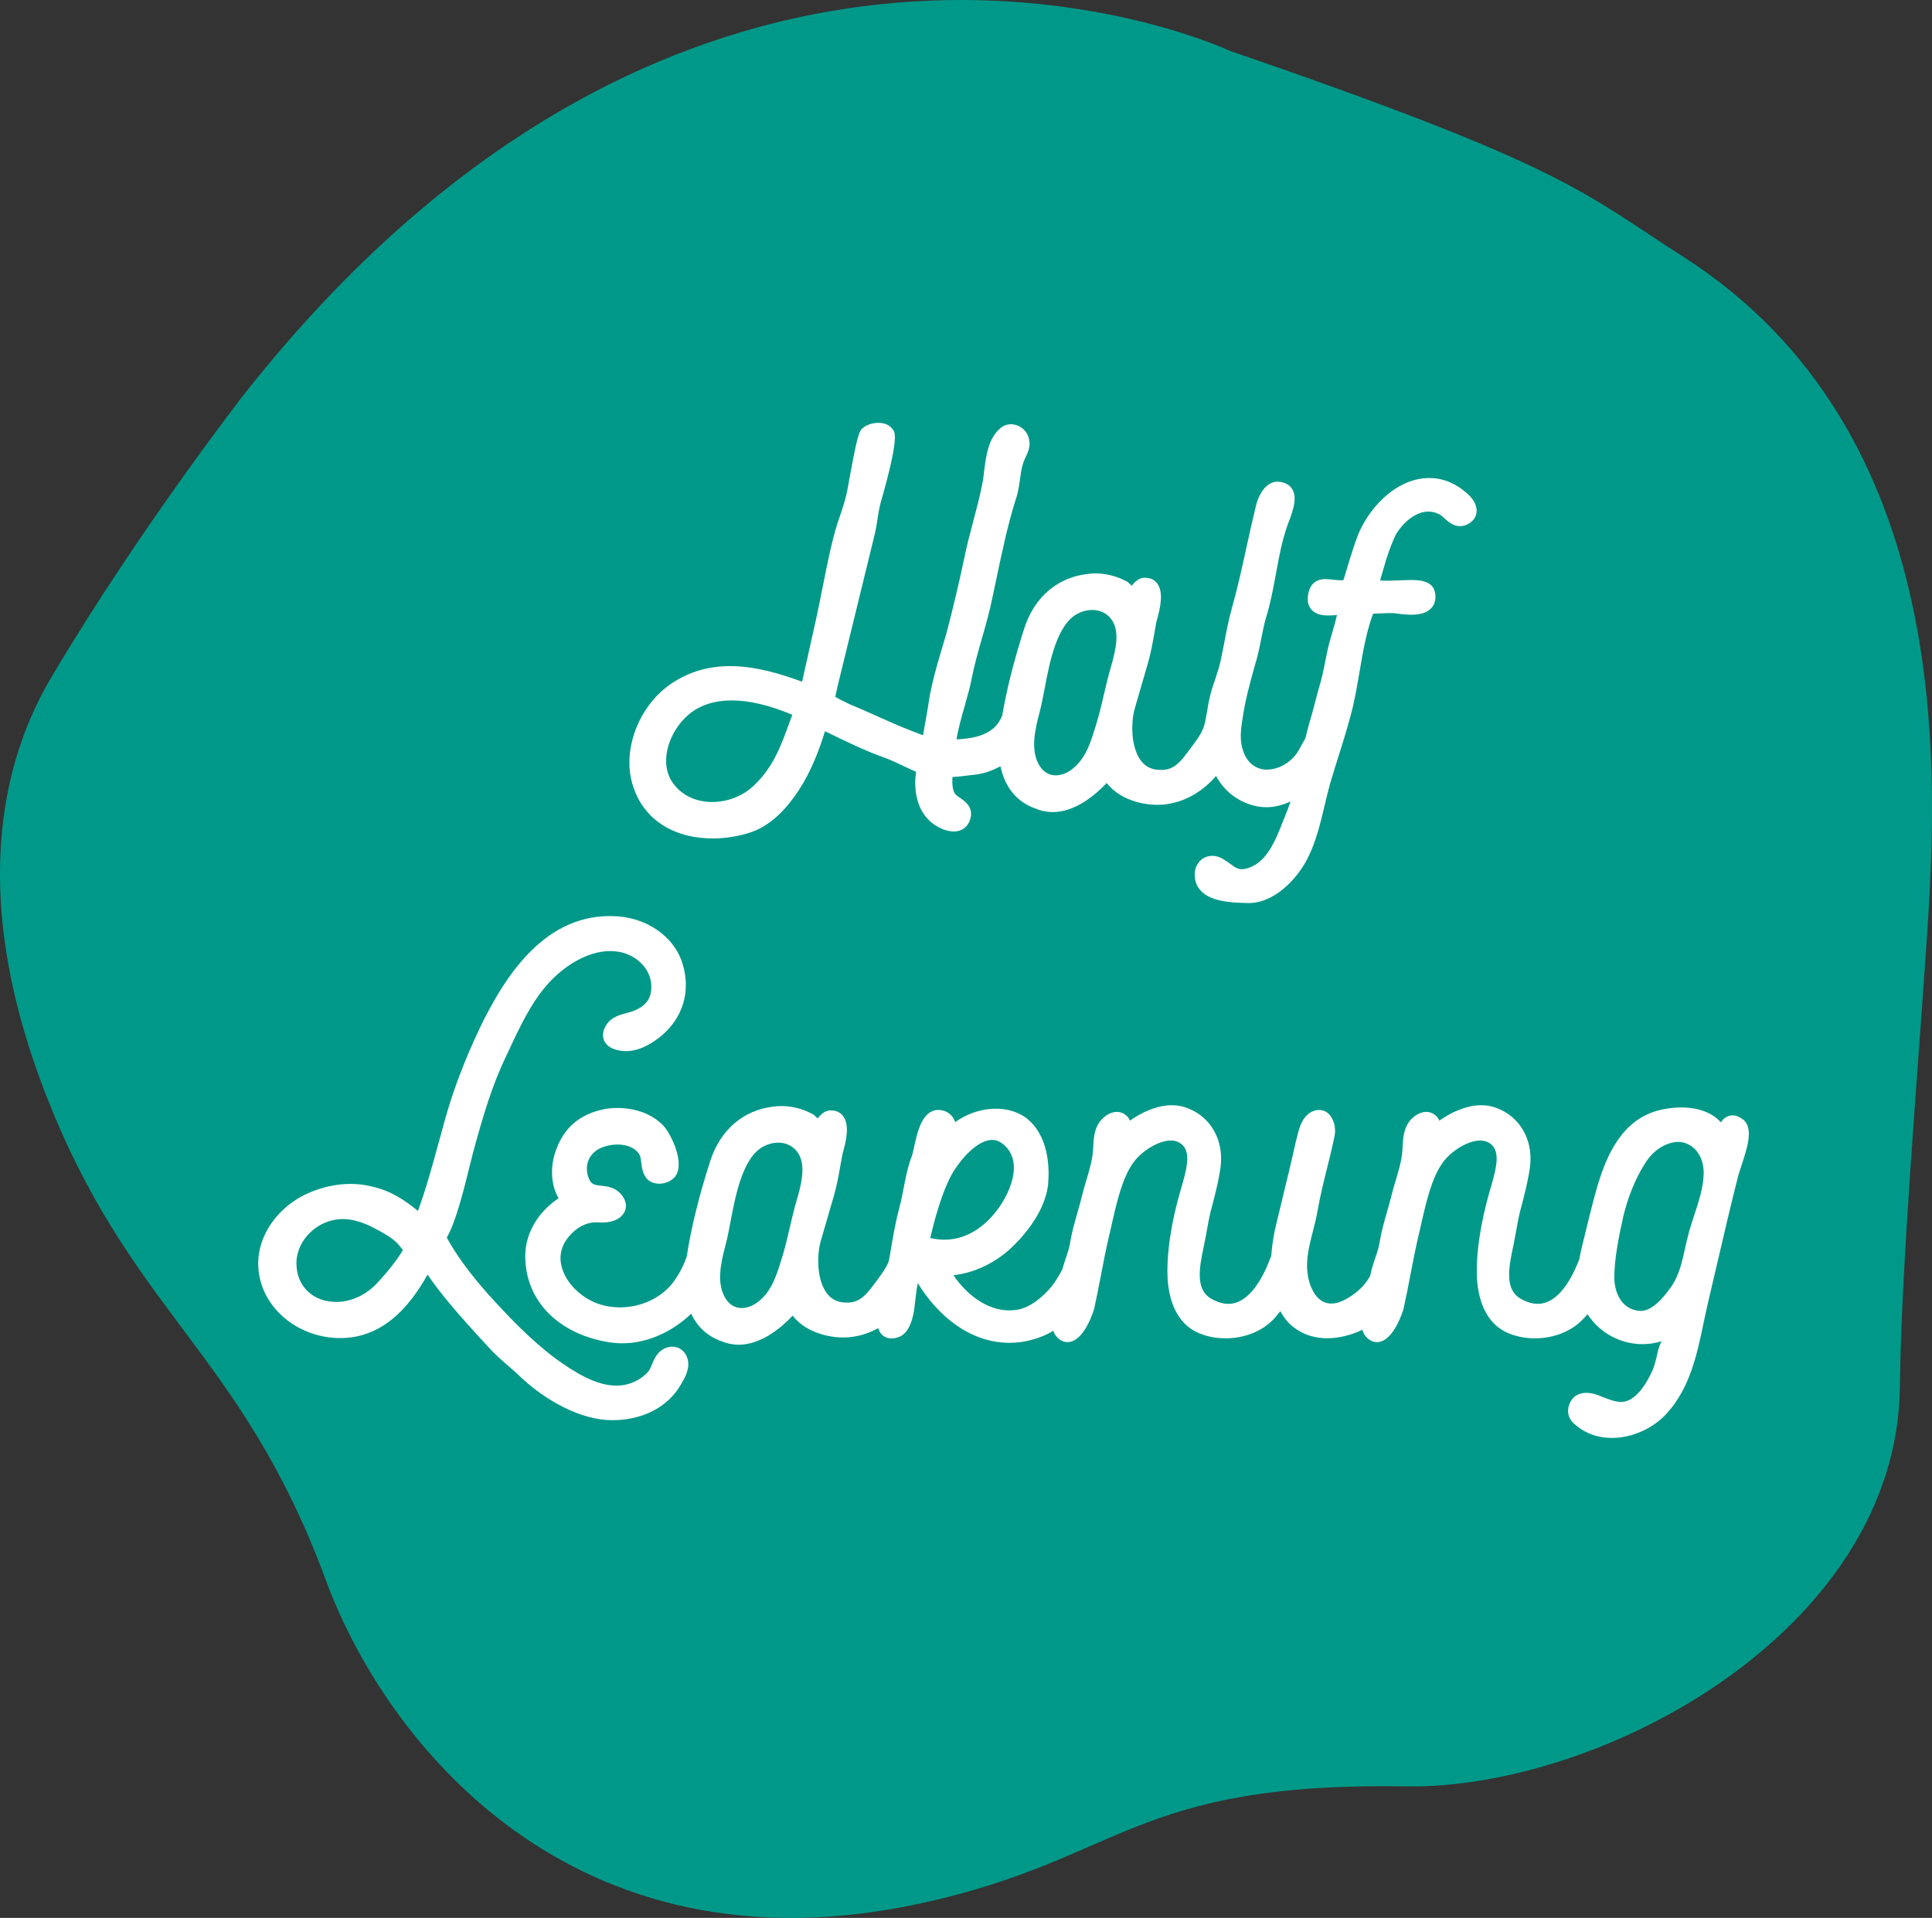 <?xml version="1.0" encoding="utf-8"?>
<!-- Generator: Adobe Illustrator 16.0.0, SVG Export Plug-In . SVG Version: 6.00 Build 0)  -->
<!DOCTYPE svg PUBLIC "-//W3C//DTD SVG 1.1//EN" "http://www.w3.org/Graphics/SVG/1.1/DTD/svg11.dtd">
<svg version="1.1" id="pulse" xmlns="http://www.w3.org/2000/svg" xmlns:xlink="http://www.w3.org/1999/xlink" x="0px" y="0px"
	 width="281.004px" height="278.967px" viewBox="0 0 281.004 278.967" style="enable-background:new 0 0 281.004 278.967;"
	 xml:space="preserve">
<rect x="0" y="0" width="281.004" height="278.967" fill="#333333" stroke="none"/>
<path style="fill:#009989;" d="M244.826,37.346c-14.645-9.365-16.8-13.072-65.806-29.896c0,0-75.8-35.893-143.512,49.893
	c0,0-15.135,19.435-27.927,40.976c-4.748,7.998-13.717,27.313-1.233,60.05c12.416,32.557,28.663,37.879,41.039,71.458
	c8.618,23.401,35.688,58.068,86.521,47.028c29.468-6.407,30.607-17.657,70.582-17.021c28.359,0.459,71.463-22.581,71.846-58.145
	c0.182-17.299,2.576-45.191,3.91-65.081C281.845,112.644,284.604,62.787,244.826,37.346"/>
<path style="fill:#FFFFFF;" d="M181.608,130.339L181.608,130.339v0.012V130.339z M151.2,103.615
	c0.259-0.941,0.482-2.121,0.721-3.368c0.757-3.989,1.796-9.451,4.855-11.006c0.653-0.341,1.372-0.521,2.077-0.521
	c1.084,0,2.038,0.432,2.682,1.214c1.432,1.742,0.777,4.554,0.053,7.052c-0.402,1.353-0.722,2.723-1.04,4.093
	c-0.366,1.562-0.741,3.178-1.249,4.744c-0.807,2.668-1.59,4.822-3.622,6.244c-0.698,0.467-1.431,0.711-2.122,0.711h-0.002
	c-1.023,0-1.87-0.537-2.447-1.552C149.899,109.08,150.491,106.285,151.2,103.615 M96.997,109.402
	c0.454-2.594,2.243-5.148,4.453-6.355c1.407-0.776,3.079-1.167,4.973-1.167c2.555,0,5.521,0.702,8.817,2.09
	c-0.159,0.428-0.314,0.853-0.469,1.276c-1.214,3.339-2.362,6.493-5.321,9.202c-1.523,1.382-3.716,2.207-5.862,2.207
	c-2.158,0-4.055-0.808-5.342-2.285C96.785,112.713,96.76,110.753,96.997,109.402 M103.654,121.954c1.691,0,3.455-0.257,5.093-0.745
	c3.618-1.049,5.97-4.069,7.428-6.255c1.807-2.751,3.039-6.021,3.82-8.599l0.134,0.066c2.823,1.387,5.742,2.819,8.748,3.868
	c0.613,0.229,1.551,0.669,2.488,1.109c0.661,0.312,1.323,0.622,1.885,0.867c-0.063,0.394-0.13,0.858-0.13,1.584
	c0,3.234,1.364,5.61,3.822,6.675c0.414,0.19,1.056,0.417,1.762,0.417c1.295,0,2.223-0.778,2.486-2.079
	c0.303-1.525-0.857-2.325-1.551-2.804c-0.199-0.136-0.402-0.272-0.594-0.447c-0.49-0.417-0.597-1.604-0.504-2.596
	c0.857-0.041,1.6-0.135,2.376-0.235c0.39-0.051,0.787-0.1,1.27-0.152c1.23-0.204,2.31-0.625,3.33-1.168
	c0.639,3.048,2.383,5.216,5.116,6.155c0.788,0.333,1.621,0.504,2.475,0.504c3.273,0,6.187-2.461,7.861-4.23
	c2.096,2.74,6.366,3.585,9.18,3.001c2.551-0.449,4.934-1.933,6.723-4.024c1.098,1.999,2.74,3.413,4.932,4.145
	c0.774,0.267,1.58,0.399,2.397,0.399c1.208,0,2.385-0.321,3.503-0.829c-0.197,0.607-0.414,1.202-0.661,1.786l-0.399,1.01
	c-1.163,2.962-2.48,6.322-5.509,6.99c-0.887,0.185-1.283-0.043-2.178-0.698c-0.343-0.251-0.709-0.518-1.145-0.771
	c-1.744-0.997-3.693-0.139-4.021,1.865c-0.119,1.047,0.147,1.979,0.77,2.699c1.493,1.723,4.619,1.819,6.488,1.876l0.562,0.016
	c3.726,0,7.112-3.485,8.685-6.721c1.16-2.382,1.781-5.001,2.379-7.533c0.245-1.039,0.488-2.066,0.763-3.049
	c0.458-1.574,0.847-2.801,1.233-4.017c0.544-1.715,1.077-3.401,1.77-5.941c0.552-1.982,0.925-4.18,1.287-6.305
	c0.495-2.917,1.006-5.927,1.985-8.528c0.271-0.008,0.561-0.021,0.854-0.035c0.805-0.037,1.766-0.066,2.201-0.037l0.303,0.039
	c0.54,0.075,1.358,0.188,2.183,0.188c1.455,0,2.445-0.353,3.025-1.076c0.327-0.408,0.665-1.131,0.414-2.255
	c-0.374-1.717-2.565-1.717-3.501-1.717c-0.523,0-1.092,0.027-1.67,0.053c-0.996,0.043-2.067,0.078-2.794,0.004
	c0.141-0.516,0.295-1.025,0.438-1.498c0.167-0.551,0.314-1.047,0.391-1.364c0.474-1.421,0.923-2.762,1.558-3.972
	c0.917-1.464,2.687-3.18,4.648-3.18c0.571,0,1.134,0.151,1.653,0.436c0.191,0.113,0.416,0.313,0.651,0.527
	c0.573,0.516,1.286,1.158,2.29,1.158c0.323,0,0.649-0.07,0.972-0.212c1.073-0.479,1.349-1.266,1.416-1.693
	c0.167-1.045-0.486-2.057-1.133-2.639c-1.724-1.629-3.651-2.456-5.729-2.456c-4.96,0-9.204,4.692-10.671,9.096
	c-0.558,1.6-1.307,4.017-1.814,5.76c-0.349,0.027-0.72,0.014-1.456-0.055c-0.393-0.056-0.783-0.103-1.144-0.103
	c-1.704,0-2.294,1.096-2.483,2c-0.227,0.979-0.104,1.776,0.363,2.364c0.741,0.931,2.074,0.931,2.512,0.931
	c0.423,0,0.863-0.035,1.268-0.07c-0.19,0.866-0.491,1.892-0.698,2.594l-0.191,0.664c-0.363,1.187-0.602,2.395-0.831,3.561
	c-0.18,0.907-0.356,1.817-0.59,2.684c-0.303,1.018-0.57,2.035-0.833,3.043c-0.287,1.102-0.573,2.193-0.907,3.279
	c-0.199,0.683-0.363,1.38-0.528,2.076c-0.086,0.155-0.168,0.302-0.261,0.467c-0.197,0.347-0.406,0.715-0.636,1.143
	c-0.833,1.594-2.48,2.748-4.222,2.944c-1.757,0.241-3.239-0.739-3.891-2.501c-0.603-1.673-0.444-3.047-0.111-5.121
	c0.377-2.503,1.062-5.03,1.778-7.576c0.402-1.253,0.657-2.543,0.902-3.788c0.208-1.059,0.408-2.059,0.68-3.011
	c0.667-2.143,1.076-4.364,1.471-6.511c0.522-2.835,1.017-5.513,2.074-8.074l0.07-0.208c0.385-1.132,0.97-2.841,0.165-4.055
	c-0.276-0.417-0.832-0.929-2.052-1.009c-1.521,0-2.745,1.478-3.269,3.924c-0.469,1.912-0.891,3.837-1.311,5.758
	c-0.625,2.86-1.27,5.818-2.076,8.657c-0.47,1.672-0.805,3.411-1.128,5.093c-0.174,0.91-0.349,1.815-0.544,2.706
	c-0.156,0.725-0.385,1.417-0.61,2.096c-0.109,0.329-0.217,0.654-0.293,0.911c-0.381,0.99-0.801,2.527-1.046,4.295
	c-0.105,0.424-0.163,0.81-0.195,1.051c-0.247,1.665-0.985,2.652-2.102,4.148l-0.397,0.535c-1.232,1.666-2.174,2.763-3.966,2.763
	l-0.326-0.014c-1.132-0.036-2.003-0.482-2.662-1.367c-1.374-1.835-1.487-5.225-0.903-7.459c0.332-1.176,0.69-2.397,1.048-3.613
	c0.314-1.072,0.628-2.141,0.925-3.182c0.429-1.529,0.674-2.925,0.933-4.404l0.253-1.443l0.059-0.206
	c0.566-1.989,1.016-4.193,0.068-5.447c-0.285-0.377-0.816-0.825-1.803-0.825h-0.002c-0.76,0-1.41,0.512-1.896,1.17
	c-0.396-0.404-0.703-0.669-0.952-0.741c-1.691-0.886-3.75-1.228-5.477-0.974c-4.396,0.497-7.752,3.395-9.212,7.951
	c-1.488,4.628-2.528,8.784-3.204,12.68c-0.274,0.625-0.615,1.232-1.178,1.729c-1.393,1.276-3.523,1.615-5.45,1.692
	c0.172-1.284,0.704-3.162,1.182-4.864c0.437-1.543,0.847-3.003,1.036-4.099c0.386-1.934,0.941-3.878,1.479-5.758
	c0.55-1.925,1.118-3.911,1.517-5.911l0.621-2.929c0.773-3.686,1.574-7.496,2.736-11.232c0.368-1.01,0.512-2.045,0.653-3.049
	c0.116-0.845,0.229-1.643,0.469-2.362c0.095-0.31,0.233-0.59,0.364-0.864c0.398-0.831,0.942-1.97,0.155-3.448
	c-0.874-1.37-2.614-1.718-3.748-0.81c-1.863,1.437-2.198,4.203-2.467,6.424c-0.08,0.673-0.155,1.298-0.274,1.839
	c-0.348,1.786-0.827,3.576-1.289,5.311c-0.468,1.759-0.954,3.578-1.313,5.407c-0.772,3.631-1.621,7.204-2.586,10.899l-0.412,1.382
	c-0.924,3.086-1.881,6.277-2.301,9.486c-0.062,0.41-0.191,1.114-0.329,1.886c-0.127,0.698-0.264,1.449-0.372,2.094
	c-0.358-0.115-0.707-0.255-1.05-0.392c-0.241-0.099-0.475-0.19-0.685-0.267c-1.708-0.657-3.435-1.434-5.105-2.18
	c-1.339-0.603-2.68-1.202-3.965-1.726l-0.315-0.155c-0.762-0.37-1.312-0.658-1.644-0.86c0.182-0.913,0.464-2.082,0.59-2.588
	l5.13-20.997c0.184-0.731,0.302-1.498,0.419-2.271c0.142-0.909,0.273-1.771,0.521-2.594c2.678-9.372,2.027-10.094,1.672-10.478
	c-0.419-0.601-1.155-0.93-2.065-0.93c-0.92,0-1.857,0.343-2.323,0.813c-0.48,0.4-0.749,1.09-1.871,7.238
	c-0.119,0.658-0.219,1.209-0.291,1.57c-0.247,1.423-0.713,2.789-1.165,4.112l-0.305,0.896c-0.869,2.828-1.435,5.675-2.09,8.973
	c-0.305,1.54-0.63,3.172-1.009,4.92l-2.038,9.132c-3.196-1.179-6.835-2.267-10.453-2.267c-3.111,0-5.829,0.776-8.306,2.372
	c-5.005,3.189-7.596,10.02-5.781,15.211C93.641,119.159,97.953,121.956,103.654,121.954"/>
<path style="fill:#FFFFFF;" d="M58.601,181.824c-0.916,1.609-2.901,3.972-4.076,5.146c-1.393,1.321-2.877,2.066-4.649,2.341
	c-0.328,0.043-0.65,0.062-0.969,0.062c-3.411,0-5.794-2.312-5.794-5.62c0-3.429,3.15-6.438,6.742-6.438
	c0.156,0,0.312,0.006,0.477,0.02c2.13,0.142,4.144,1.255,6.002,2.368c1.221,0.778,1.618,1.288,2.168,1.992
	C58.537,181.738,58.569,181.779,58.601,181.824 M97.779,195.879c-0.738,0-1.473,0.339-2.023,0.94
	c-0.461,0.518-0.714,1.121-0.937,1.654c-0.151,0.361-0.293,0.702-0.44,0.918c-0.523,0.65-1.339,1.263-2.157,1.605
	c-0.815,0.368-1.656,0.549-2.572,0.549c-2.969,0-5.994-1.886-8.809-3.913c-3.772-2.809-7.038-6.297-9.796-9.335
	c-2.694-3.031-4.729-5.816-6.062-8.285c1.333-2.312,2.478-6.951,3.331-10.413c0.184-0.755,0.355-1.441,0.502-2.002
	c1.445-5.281,2.72-9.664,4.836-14.048l0.355-0.763c1.636-3.501,3.327-7.124,5.871-9.884c2.022-2.206,5.413-4.564,8.863-4.564
	c0.331,0,0.665,0.022,1.015,0.071c2.599,0.308,5.237,2.517,4.959,5.554c-0.115,1.479-0.917,2.433-2.611,3.095
	c-0.287,0.114-0.604,0.194-0.93,0.279c-1.073,0.284-2.41,0.635-3.127,1.985c-0.584,1.07-0.299,1.858-0.076,2.235
	c0.732,1.238,2.545,1.333,3.082,1.333c0.213,0,0.417-0.013,0.586-0.036c1.847-0.191,3.431-1.291,4.486-2.123
	c3.222-2.697,4.372-6.537,3.159-10.531c-1.23-4.091-5.49-6.949-10.338-6.949l-0.274-0.002c-9.869,0-15.503,9.288-18.888,16.285
	c-2.238,4.732-3.91,9.148-5.111,13.499c-0.312,1.105-0.608,2.193-0.9,3.27c-0.919,3.372-1.794,6.581-2.984,9.836
	c-1.898-1.572-4.038-2.977-6.659-3.543c-3.08-0.808-6.748-0.341-9.947,1.261c-4.657,2.37-8.187,7.795-5.922,13.588
	c1.896,4.696,7.137,7.749,12.744,7.094c4.402-0.568,8.072-3.563,11.181-9.143c1.813,2.645,3.883,5.171,8.863,10.549
	c0.899,1.012,1.894,1.872,2.855,2.707c0.523,0.455,1.046,0.907,1.535,1.37c2.998,2.923,7.93,6.172,12.795,6.521
	c0.293,0.018,0.588,0.027,0.881,0.027c4.367,0,8.076-1.94,9.909-5.17c0.53-0.88,1.415-2.35,0.967-3.816
	C99.658,196.531,98.813,195.879,97.779,195.879"/>
<path style="fill:#FFFFFF;" d="M105.527,181.098c0.259-0.941,0.481-2.118,0.718-3.364c0.757-3.987,1.795-9.453,4.856-11.01
	c0.655-0.341,1.374-0.52,2.078-0.52c1.084,0,2.038,0.432,2.682,1.214c1.433,1.742,0.777,4.556,0.05,7.047
	c-0.403,1.359-0.723,2.731-1.042,4.104c-0.363,1.561-0.738,3.172-1.244,4.734c-0.81,2.67-1.595,4.826-3.624,6.248
	c-0.697,0.462-1.431,0.709-2.122,0.709c-1.025,0-1.871-0.537-2.445-1.551C104.226,186.562,104.818,183.77,105.527,181.098
	 M137.366,180.318c-0.68,0-1.375-0.084-2.073-0.254c0.505-2.082,1.672-6.861,3.429-9.743c1.324-2.082,3.579-4.513,5.578-4.513
	c0.554,0,1.065,0.189,1.552,0.57c3.287,2.643,0.815,7.568-0.952,9.808C143.417,178.072,140.904,180.321,137.366,180.318
	 M236.112,176.885c0.522-2.142,1.536-5.275,3.413-8.048c1.078-1.613,2.946-2.74,4.547-2.74c0.397,0,0.778,0.068,1.132,0.199
	c1.996,0.759,2.646,2.808,2.588,4.483c-0.053,1.982-0.722,4.01-1.368,5.974c-0.255,0.774-0.508,1.541-0.724,2.304
	c-0.231,0.808-0.416,1.641-0.601,2.476c-0.45,2.023-0.874,3.935-1.945,5.517c-1.676,2.413-3.194,3.635-4.515,3.635
	c-0.113,0-0.228-0.008-0.372-0.031c-2.559-0.336-3.467-2.821-3.467-4.847C234.801,183.03,235.481,179.734,236.112,176.885
	 M253.51,162.822c-0.518-0.394-1.012-0.586-1.511-0.586c-0.805,0-1.333,0.471-1.7,1.018c-1.229-1.396-3.24-2.168-5.784-2.168
	c-1.353,0-2.778,0.227-4.019,0.641c-5.061,1.743-7.136,7.101-8.378,11.576c-0.715,2.615-1.349,5.23-1.981,7.846
	c-0.165,0.678-0.32,1.368-0.446,2.061c-1.084,2.799-3.059,6.439-6.035,6.439c-0.75,0-1.559-0.235-2.402-0.696
	c-2.345-1.286-1.909-4.262-1.151-7.737l0.073-0.337c0.13-0.634,0.245-1.271,0.358-1.912c0.232-1.296,0.45-2.519,0.816-3.73
	l0.179-0.709c0.418-1.663,0.812-3.233,1.031-5.038c0.386-3.769-1.507-7.026-4.806-8.297c-0.707-0.288-1.476-0.434-2.292-0.434
	c-2.187,0-4.407,1.029-6.119,2.247c-0.082-0.22-0.211-0.441-0.416-0.646c-0.414-0.413-0.927-0.629-1.487-0.629
	c-0.972,0-1.761,0.641-2.167,1.049c-1.114,1.188-1.195,2.67-1.264,3.974c-0.021,0.414-0.042,0.825-0.105,1.247
	c-0.142,1.152-0.523,2.427-0.893,3.66c-0.209,0.697-0.416,1.39-0.584,2.07c-0.207,0.856-0.45,1.701-0.689,2.544
	c-0.399,1.396-0.809,2.837-1.067,4.343c-0.108,0.808-0.381,1.604-0.67,2.446c-0.27,0.794-0.542,1.615-0.712,2.513
	c-0.096,0.161-0.175,0.316-0.287,0.482c-0.759,1.2-1.931,2.226-3.477,3.037c-0.667,0.341-1.298,0.514-1.881,0.514
	c-2.136,0-2.981-2.29-3.245-3.272c-0.659-2.485-0.075-4.771,0.544-7.188c0.27-1.049,0.548-2.137,0.739-3.275
	c0.343-1.977,0.843-3.978,1.325-5.915c0.399-1.604,0.797-3.201,1.118-4.811c0.191-1.012-0.092-2.221-0.688-2.937
	c-0.741-0.896-1.937-1.023-3-0.284c-1.146,0.794-1.512,2.308-1.807,3.524c-0.056,0.233-0.111,0.459-0.184,0.726
	c-0.469,2.201-1.452,6.244-2.17,9.194c-0.653,2.684-0.883,3.646-0.914,3.848c-0.235,1.218-0.377,2.349-0.463,3.433
	c-1.026,2.847-3.063,6.997-6.241,6.997c-0.751,0-1.561-0.235-2.404-0.696c-2.342-1.284-1.909-4.258-1.154-7.728l0.074-0.347
	c0.132-0.638,0.247-1.28,0.362-1.926c0.23-1.29,0.45-2.511,0.816-3.717l0.171-0.689c0.419-1.669,0.817-3.243,1.037-5.058
	c0.384-3.769-1.509-7.028-4.808-8.297c-0.704-0.288-1.475-0.434-2.292-0.434c-2.185,0-4.403,1.029-6.119,2.245
	c-0.081-0.22-0.209-0.439-0.414-0.644c-0.414-0.413-0.927-0.629-1.487-0.629c-0.973,0-1.76,0.641-2.166,1.049
	c-1.114,1.188-1.193,2.67-1.265,3.974c-0.021,0.414-0.042,0.825-0.104,1.247c-0.143,1.146-0.521,2.417-0.889,3.646
	c-0.211,0.701-0.417,1.399-0.588,2.084c-0.208,0.864-0.452,1.717-0.695,2.567c-0.397,1.389-0.805,2.821-1.063,4.319
	c-0.109,0.808-0.381,1.605-0.67,2.448c-0.174,0.512-0.341,1.043-0.49,1.59c-0.448,0.835-0.937,1.643-1.398,2.269
	c-1.514,1.933-3.523,3.336-5.135,3.577c-3.944,0.667-7.335-2.127-9.305-5.013c2.881-0.313,5.856-1.668,8.167-3.754
	c1.207-1.092,5.184-5.009,5.617-9.584c0.197-2.508,0.04-7.083-3.26-9.583c-2.804-2.005-7.099-1.625-10.254,0.646
	c-0.064-0.183-0.14-0.344-0.218-0.477c-0.346-0.598-0.912-1.033-1.515-1.185c-0.238-0.068-0.475-0.104-0.708-0.104
	c-2.362,0-3.052,3.135-3.557,5.427c-0.126,0.566-0.229,1.059-0.347,1.364c-0.56,1.478-0.867,3.054-1.165,4.581
	c-0.182,0.941-0.363,1.878-0.604,2.78c-0.623,2.333-1.006,4.583-1.435,7.251c-0.051,0.259-0.121,0.518-0.178,0.776
	c-0.373,0.843-0.906,1.598-1.615,2.547l-0.398,0.535c-1.234,1.668-2.176,2.762-3.969,2.762l-0.324-0.01
	c-1.133-0.039-2.003-0.486-2.663-1.368c-1.373-1.835-1.488-5.225-0.905-7.459c0.323-1.136,0.668-2.313,1.014-3.49
	c0.327-1.113,0.652-2.225,0.961-3.305c0.432-1.543,0.679-2.95,0.94-4.444l0.299-1.596c0.57-1.991,1.024-4.201,0.072-5.462
	c-0.283-0.376-0.817-0.827-1.802-0.827h-0.004c-0.755,0-1.406,0.514-1.894,1.175c-0.393-0.404-0.702-0.667-0.951-0.741
	c-1.687-0.89-3.742-1.233-5.478-0.979c-4.395,0.498-7.751,3.399-9.209,7.955c-1.642,5.094-2.751,9.636-3.414,13.882
	c-0.329,0.943-0.829,2.113-1.817,3.524c-1.684,2.368-4.708,3.839-7.891,3.839c-1.467,0-2.888-0.317-4.105-0.914
	c-2.393-1.197-4.151-3.359-4.479-5.512c-0.249-1.628,0.306-3.105,1.66-4.407c1.122-1.126,2.532-1.653,3.933-1.527
	c1.281,0.121,3.067-0.241,3.686-1.584c0.211-0.457,0.421-1.396-0.54-2.518c-0.869-1.013-1.973-1.131-2.862-1.225
	c-0.988-0.108-1.484-0.161-1.854-1.157c-0.358-0.954-0.327-1.933,0.079-2.762c0.418-0.837,1.195-1.467,2.218-1.774
	c0.597-0.2,1.253-0.306,1.904-0.306c0.735,0,2.523,0.159,3.26,1.584c0.098,0.212,0.146,0.607,0.193,0.99
	c0.094,0.767,0.211,1.719,0.881,2.462c0.989,0.988,2.969,0.868,4.032-0.337c1.548-2.021-0.632-6.209-1.532-7.262
	c-1.47-1.721-4.031-2.754-6.853-2.754c-0.729,0-1.432,0.072-2.097,0.214c-3.334,0.719-5.598,2.633-6.718,5.651
	c-0.868,2.1-1.048,5.007,0.274,7.27c-3.057,2.046-4.85,5.13-4.85,8.43c0,6.432,4.796,11.345,12.22,12.517
	c0.628,0.097,1.272,0.147,1.912,0.147c3.66,0,7.283-1.692,10.001-4.306c0.896,1.922,2.388,3.31,4.429,4.012
	c0.787,0.333,1.62,0.503,2.476,0.503c3.271,0,6.184-2.458,7.858-4.227c2.097,2.737,6.364,3.578,9.178,2.996
	c1.136-0.198,2.232-0.616,3.266-1.187c0.09,0.286,0.207,0.559,0.391,0.786c0.564,0.698,1.456,0.924,2.608,0.51
	c1.124-0.435,1.849-1.695,2.212-3.875c0.072-0.508,0.128-1.008,0.184-1.5c0.096-0.845,0.188-1.666,0.362-2.465
	c2.649,4.37,7.319,8.683,13.329,8.683c1.656,0,3.317-0.339,4.938-1.011c0.496-0.21,0.974-0.463,1.443-0.739
	c0.094,0.271,0.211,0.531,0.39,0.757c0.595,0.736,1.239,0.89,1.674,0.89c2.471,0,3.859-4.779,3.877-4.855
	c0.379-1.722,0.682-3.31,0.984-4.878c0.397-2.07,0.771-4.022,1.303-6.236l0.333-1.446c0.66-2.923,1.485-6.558,3.132-8.774
	c1.356-1.854,4.479-3.695,6.312-2.979c2.106,0.854,1.578,3.353,0.733,6.289l-0.134,0.469c-0.92,3.084-2.014,7.694-2.014,12.131
	c0,2.502,0.544,6.971,4.193,8.794c1.251,0.61,2.72,0.934,4.249,0.934c2.685,0,5.182-0.959,6.848-2.627
	c0.414-0.41,0.77-0.872,1.134-1.327c0.331,0.592,0.699,1.15,1.149,1.635c1.471,1.508,3.431,2.308,5.668,2.308
	c1.659,0,3.427-0.43,5.12-1.231c0.096,0.327,0.229,0.64,0.439,0.906c0.595,0.736,1.239,0.89,1.674,0.89h0.002
	c2.467,0,3.855-4.779,3.873-4.855c0.384-1.733,0.688-3.331,0.992-4.913c0.395-2.059,0.769-4.001,1.295-6.201l0.337-1.462
	c0.66-2.917,1.485-6.546,3.13-8.761c1.354-1.853,4.479-3.695,6.312-2.977c2.104,0.854,1.576,3.353,0.731,6.289l-0.135,0.469
	c-0.919,3.09-2.013,7.704-2.013,12.131c0,2.5,0.544,6.971,4.193,8.794c1.251,0.61,2.72,0.934,4.249,0.934
	c2.685,0,5.182-0.959,6.85-2.627c0.288-0.286,0.559-0.58,0.822-0.884c1.732,2.686,4.731,4.359,8.003,4.357
	c0.944,0,1.871-0.145,2.754-0.426c-0.176,0.398-0.347,0.791-0.481,1.245c-0.22,1.025-0.448,2.027-0.802,2.95
	c-0.963,2.115-1.997,3.496-3.151,4.213c-1.251,0.753-2.416,0.373-3.944-0.227l-0.577-0.222c-1.011-0.459-2.684-0.808-3.806,0.205
	c-0.52,0.518-0.831,1.263-0.829,1.982c0,0.631,0.239,1.216,0.67,1.646c1.486,1.486,3.459,2.272,5.708,2.272
	c2.931,0,5.99-1.368,7.982-3.57c3.375-3.711,4.387-8.555,5.368-13.238c0.226-1.084,0.454-2.164,0.708-3.229
	c0.439-1.858,0.872-3.715,1.303-5.569c0.963-4.131,1.921-8.253,2.959-12.343c0.104-0.422,0.29-0.973,0.491-1.586
	C254.129,167.008,255.109,164.048,253.51,162.822"/>
</svg>
